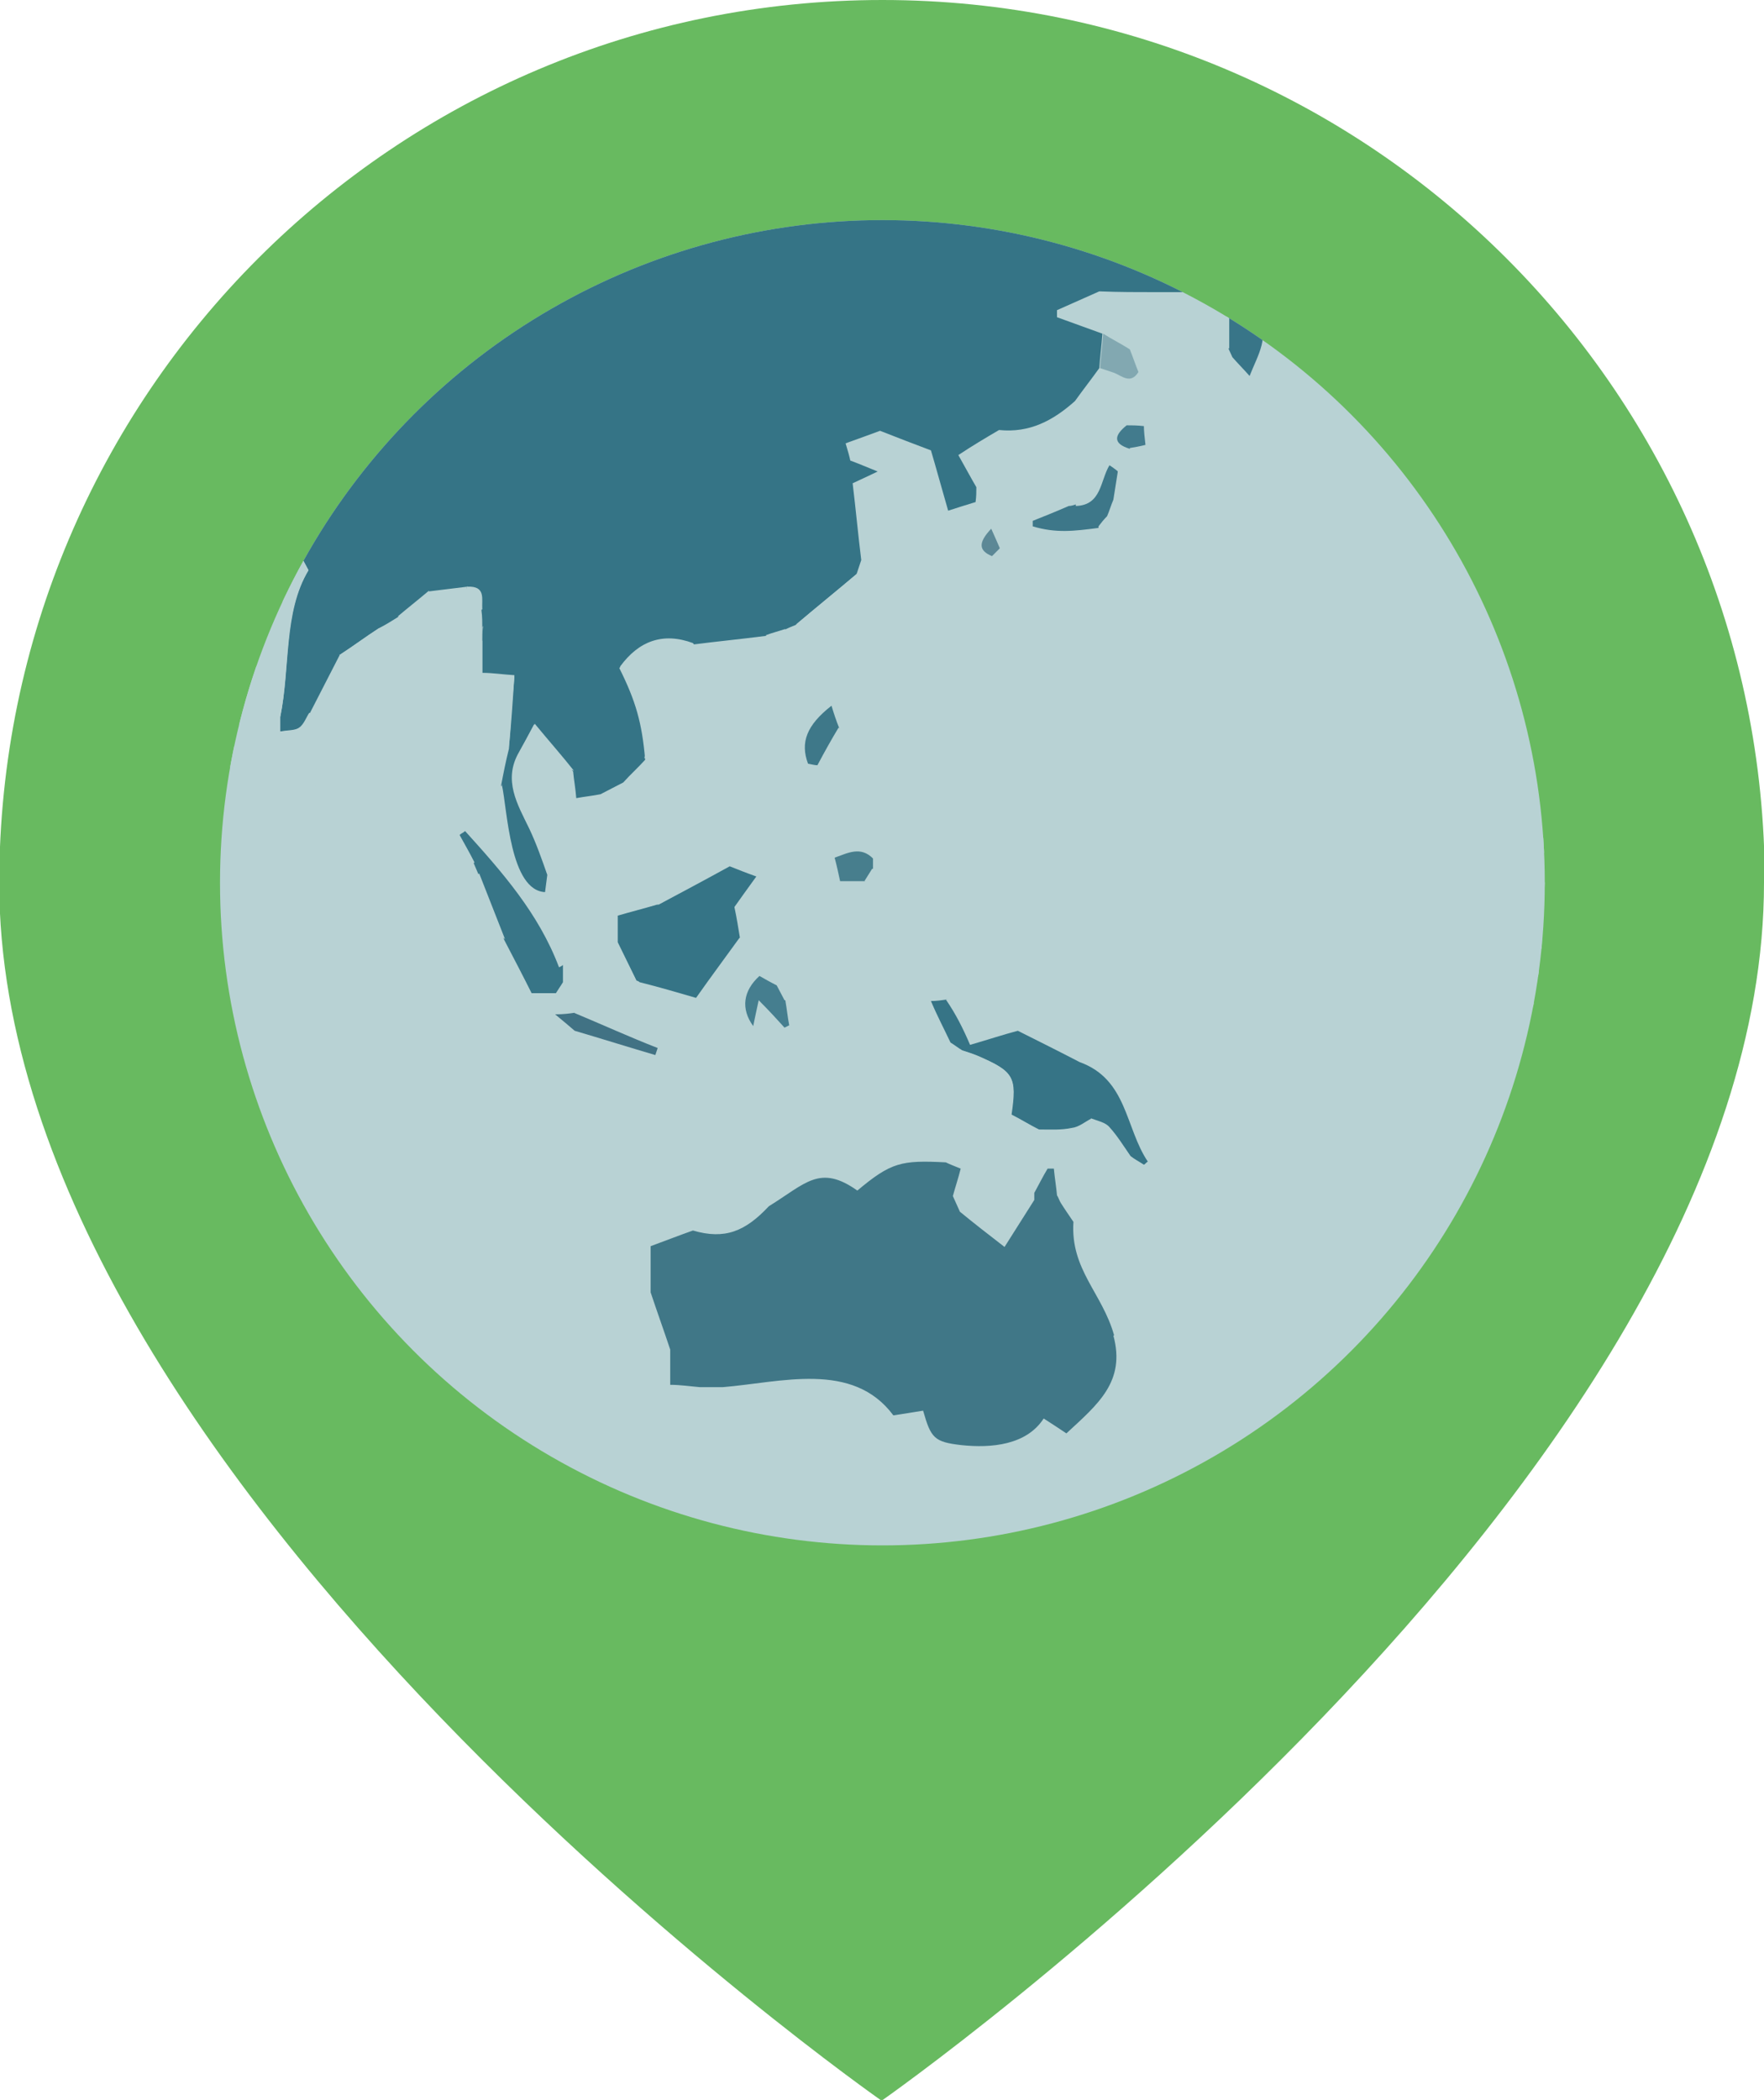 <?xml version="1.0" encoding="UTF-8"?>
<svg id="_레이어_2" data-name="레이어 2" xmlns="http://www.w3.org/2000/svg" xmlns:xlink="http://www.w3.org/1999/xlink" viewBox="0 0 22.53 26.81">
  <defs>
    <style>
      .cls-1 {
        clip-path: url(#clippath);
      }

      .cls-2 {
        fill: #68ba60;
      }

      .cls-3 {
        fill: #b8d2d4;
      }

      .cls-4 {
        fill: #b7cfd1;
      }

      .cls-5 {
        fill: #11253a;
      }

      .cls-6 {
        fill: #417284;
      }

      .cls-7 {
        fill: #427b8d;
      }

      .cls-8 {
        fill: #357486;
      }

      .cls-9 {
        fill: #407787;
      }

      .cls-10 {
        fill: #367486;
      }

      .cls-11 {
        fill: #3d7789;
      }

      .cls-12 {
        fill: #3e7889;
      }

      .cls-13 {
        fill: #457e8f;
      }

      .cls-14 {
        fill: #477e8d;
      }

      .cls-15 {
        fill: #5b8f9d;
      }

      .cls-16 {
        fill: #377587;
      }

      .cls-17 {
        fill: #387588;
      }

      .cls-18 {
        fill: #5c8896;
      }

      .cls-19 {
        fill: #82a8b1;
      }
    </style>
    <clipPath id="clippath">
      <circle class="cls-3" cx="11.27" cy="11.27" r="8.46"/>
    </clipPath>
  </defs>
  <g id="_레이어_1-2" data-name="레이어 1">
    <g>
      <path class="cls-2" d="m22.53,11.27c0,7.67-11.27,15.55-11.27,15.55,0,0-11.27-7.87-11.27-15.55C0,5.04,5.04,0,11.27,0s11.27,5.04,11.27,11.27Z"/>
      <g>
        <circle class="cls-3" cx="11.27" cy="11.27" r="8.46"/>
        <g class="cls-1">
          <path class="cls-8" d="m5.97,7.49c-.16.02-.33.04-.49.06-.13.11-.27.22-.4.33-.08.05-.16.1-.24.14-.17.11-.33.23-.5.34-.13.25-.25.49-.38.74-.04.07-.07.16-.13.19-.07.04-.17.03-.25.05,0-.06,0-.13,0-.19.13-.64.04-1.33.36-1.87-.08-.15-.13-.24-.18-.33,0-.05,0-.1,0-.15,0-.11,0-.22,0-.33-.09-.03-.15-.06-.2-.08-.05-.09-.1-.16-.14-.23.91-1.3,1.9-2.38,3.31-3.16.66-.37,1.37-.67,2.11-.86.73-.19,1.72-.42,2.47-.29-.11,0-.23.01-.34.02,0,.01,0,.03,0,.04.33.06.66.13.98.19.65.11,1.21.33,1.85.39.65.06,1.25.35,1.89.46.36.22.72.45,1.09.67-.16.22-.37.3-.63.24-.05-.05-.11-.09-.16-.14-.14-.03-.29-.06-.43-.1-.1.04-.19.07-.29.11-.16,0-.33,0-.49,0-.25,0-.49,0-.74-.01-.18.08-.36.16-.54.24v.09c.19.07.39.14.58.21-.01.15-.03.29-.04.44-.1.14-.21.28-.31.42-.28.25-.58.41-.97.37-.17.1-.34.2-.52.32.09.16.16.29.23.41,0,.06,0,.12-.01.19-.13.04-.26.08-.35.11-.09-.31-.16-.57-.22-.77-.24-.09-.42-.16-.65-.25-.11.04-.27.1-.44.16.03.1.05.17.06.22.11.04.2.08.35.14-.15.07-.23.11-.32.15.04.33.07.66.11.98-.02.06-.04.12-.06.18-.26.22-.52.43-.78.65-.05.02-.1.04-.14.06-.08.03-.16.05-.25.08-.31.04-.62.07-.93.11-.39-.14-.69-.03-.93.3.21.42.29.7.33,1.17-.09.1-.19.19-.28.29-.1.05-.19.1-.29.15-.1.02-.2.03-.31.05-.01-.13-.03-.23-.04-.34-.15-.19-.31-.37-.5-.6-.09.17-.14.26-.19.35-.21.36-.02.67.13.98.09.19.16.39.23.59-.01.08-.02.15-.03.23-.45,0-.48-1.05-.56-1.37.03-.16.06-.31.1-.47.02-.3.04-.61.07-.92-.16-.01-.28-.02-.41-.03v-.58c0-.08,0-.16-.01-.23-.01-.13.05-.31-.19-.29Z"/>
          <polygon class="cls-3" points="12.91 14.24 12.91 14.24 12.91 14.24 12.91 14.24"/>
          <path class="cls-5" d="m4.8,17.84c.64.47,1.26.97,1.93,1.39.51.32,1.09.52,1.64.78.05.59-1.56-.31-1.8-.44-.67-.37-1.36-.74-1.87-1.33.04-.16.07-.28.11-.4Z"/>
          <path class="cls-4" d="m15.69,2.95c-.64-.11-1.24-.4-1.89-.46-.64-.06-1.2-.28-1.85-.39-.04-.03-.08-.06-.18-.12.14-.03.23-.05.32-.08,1.25.07,2.41.45,3.52,1.01.03.01.06.03.09.04Z"/>
          <path class="cls-3" d="m3.42,6.16c.04.07.09.14.14.23.05.02.11.04.2.08,0,.11,0,.22,0,.33-.07-.03-.15-.06-.28-.12-.07.13-.14.27-.21.41.03.02.06.05.09.07-.09.07-.18.15-.31.26.12,0,.2.01.31.02-.02.07-.03.13-.05.2-.1-.02-.18-.03-.27-.05-.06.05-.12.11-.18.17-.07-.02-.14-.04-.21-.06.26-.51.52-1.01.78-1.52Z"/>
          <path class="cls-5" d="m18.05,19.31c-.11.32-.29.57-.13.86-.05.08-.1.16-.13.21h-1.08s-.02-.07-.03-.1c.25-.14.49-.28.74-.41,0,0-.01-.01-.02-.02.1-.08.21-.17.31-.25.1-.08.2-.16.34-.28Z"/>
          <path class="cls-5" d="m16.14,19.08c.74-.47,1.39-1.05,2.01-1.67.22.3-.83,1.06-1.04,1.23-.12.1-.87.79-.97.43Z"/>
          <path class="cls-5" d="m3.67,16.53c.11.13.22.27.33.4l.64.76c-.12.26-.62-.16-.76-.24-.03.02-.06.04-.09.06-.07-.29-.3-.72-.13-.98Z"/>
          <path class="cls-3" d="m20.11,13.99c.02-.31.04-.62.06-.93.03,0,.05,0,.08,0-.03-.07-.06-.13-.08-.2.02,0,.03,0,.05,0,0-.13.02-.26.03-.45.06-.07.15-.2.25-.33,0,.66-.15,1.29-.38,1.91Z"/>
          <path class="cls-5" d="m2.88,15.17c.13.25.26.49.4.74-.04.11-.08.21-.12.32h-.15c-.09-.37-.21-.68-.12-1.06Z"/>
          <path class="cls-5" d="m14.87,19.73c.37-.19.75-.37,1.12-.56v.27c-.39.1-.66.26-.96.54-.07-.11-.12-.18-.16-.25Z"/>
          <path class="cls-15" d="m12.09,1.9c-.09.02-.18.04-.32.08.09.07.14.09.18.12-.33-.06-.66-.13-.98-.19,0-.01,0-.03,0-.04.11,0,.23-.01.34-.02.26.02.52.03.78.05Z"/>
          <path class="cls-5" d="m18.33,17.22c.1-.13.2-.26.31-.39.05.02.09.04.16.08-.11.14-.2.26-.3.39-.06-.03-.11-.05-.16-.08Z"/>
          <path class="cls-5" d="m3.47,16.2s.04.08.06.12c-.09.07-.18.15-.3.24v-.28c.1-.03.17-.05.24-.08Z"/>
          <path class="cls-5" d="m4.34,18.45c-.21,0-.22-.02-.35-.2.02-.02.04-.04.06-.06.1.05.2.11.3.16,0,.03,0,.06-.01.09Z"/>
          <path class="cls-5" d="m14.19,20.01c.08-.03.16-.06.25-.1.03.01.06.02.13.05-.11.1-.2.17-.32.27-.02-.11-.04-.17-.05-.22Z"/>
          <path class="cls-5" d="m21.21,3.85h-.19v-.3c.06,0,.12-.01.19-.02v.32Z"/>
          <path class="cls-10" d="m12.08,12.76c.13.19.22.37.31.58.24-.07.42-.13.61-.18.26.13.52.26.79.4.61.22.58.84.87,1.27-.02.01-.03.03-.05.04-.06-.04-.12-.07-.17-.11-.09-.13-.17-.26-.27-.37-.05-.06-.15-.08-.23-.11-.08.04-.16.11-.25.12-.14.03-.28.02-.42.02-.12-.06-.23-.13-.35-.19h0c.07-.48.03-.55-.43-.75-.07-.03-.14-.05-.2-.07-.05-.03-.1-.07-.15-.1-.08-.17-.17-.34-.25-.53.07,0,.14-.01.21-.02Z"/>
          <path class="cls-8" d="m9.44,11.98c-.18.25-.36.49-.55.76-.24-.07-.48-.14-.72-.2-.01-.01-.03-.02-.04-.02-.08-.16-.16-.33-.24-.49,0-.11,0-.22,0-.34.17-.05.33-.09.5-.14.01,0,.03,0,.04-.01.3-.16.6-.32.89-.48.1.04.2.08.34.13-.13.18-.21.29-.28.39.03.14.05.27.07.39Z"/>
          <path class="cls-3" d="m3.76,6.95c.05.09.1.18.18.33-.33.54-.23,1.22-.36,1.87-.1-.08-.2-.16-.33-.26.03.08.05.13.07.18-.16.11-.31.22-.47.34-.03.26-.05.53-.08.82-.07-.02-.13-.04-.2-.06.01-.12.03-.23.04-.35.04-.05.08-.11.14-.17-.04-.16-.07-.32-.11-.49.08-.04.14-.06.19-.09.04-.26.09-.49.18-.74.15.1.24.16.34.22.1-.18.19-.36.28-.53.02,0,.05,0,.07.01-.05-.19-.1-.39-.14-.56.03-.14.05-.26.08-.43.02,0,.08-.05.14-.08Z"/>
          <path class="cls-3" d="m6.41,10.02c.07.31.1,1.36.56,1.37.01-.08.02-.15.03-.23.04.16.08.32.12.52.23.1.26.17.12.52.04.05.08.11.15.2-.07.05-.14.09-.2.13,0-.07,0-.14,0-.22-.02.01-.04.02-.05.03-.27-.68-.73-1.21-1.2-1.74-.02.02-.05.03-.07.05.06.12.13.24.19.35h-.29c-.04-.12-.08-.22-.1-.3.09-.14.15-.24.23-.37.08,0,.19-.02.32-.03.06-.09.13-.19.2-.29Z"/>
          <path class="cls-3" d="m8.25,9.68c-.04-.46-.12-.75-.33-1.17.24-.33.55-.44.93-.3.05.06.1.13.15.21-.08.23-.16.46-.24.68.07.1.13.18.23.31-.15.05-.27.09-.38.13-.02-.02-.05-.04-.07-.06.04-.12.07-.24.11-.36-.33-.17-.37.36-.42.56Z"/>
          <path class="cls-3" d="m19.49,12.25c.03.19.06.38.1.57-.02.06-.06.13-.1.23h-.41v-1s.03,0,.04,0v.67s.03,0,.04,0c0-.1.02-.2.02-.31.06,0,.12-.02.25-.03-.07-.13-.12-.24-.2-.39.12-.27.05-.62-.21-.77.1-.02.17-.04.26-.05.02.07.04.14.04.14.08-.07.17-.15.28-.25.08.12.12.18.13.21-.01.29-.03.54-.04.84-.05.04-.13.09-.21.15Z"/>
          <path class="cls-16" d="m6.06,11.01c-.06-.12-.13-.24-.19-.35.02-.02.05-.03.07-.05.47.52.94,1.05,1.2,1.74.02-.01.04-.02.05-.03,0,.07,0,.14,0,.22-.03.05-.06.09-.09.14h-.31c-.11-.22-.23-.45-.35-.68-.11-.28-.22-.56-.33-.84-.02-.05-.04-.09-.06-.14Z"/>
          <path class="cls-3" d="m15.77,14c.04.43.08.82.12,1.19-.08.11-.15.21-.25.35-.04-.01-.12-.03-.17-.04.04-.22.08-.4.11-.54-.11-.15-.19-.25-.28-.36.08-.05.13-.09.26-.18-.13-.06-.22-.11-.29-.14v-.55c.1,0,.2.01.29.02.07.09.14.18.2.26Z"/>
          <path class="cls-3" d="m6.16,8.01v.58c.13,0,.25.02.41.03-.02.32-.04.62-.07.92,0-.19,0-.37,0-.54-.1-.11-.19-.21-.29-.32-.1.02-.23.04-.35.06-.01.02-.03.03-.04.05-.16-.15-.32-.3-.48-.45.07-.13.11-.2.17-.32.22.05.43.11.65.16,0-.04,0-.11.01-.19Z"/>
          <path class="cls-3" d="m15.08,12.9c.03.06.06.12.11.24-.15.04-.28.08-.41.12-.38-.4-.22-.84-.13-1.27.12.24.26.48.05.82.16-.02.26-.04.35-.05.01-.14.02-.23.03-.35.07-.01.13-.02.19-.03.04.24.07.45.12.69-.11-.09-.18-.16-.26-.22-.02.02-.03.03-.05.05Z"/>
          <path class="cls-3" d="m8.67,10.56c.05-.08.1-.15.16-.23-.15-.02-.27-.03-.4-.04v-.37c.07.04.14.08.2.12.13-.03.25-.05.37-.08.05-.12.09-.22.13-.32.03,0,.07,0,.1,0,.03.18.05.35.08.54-.13.15-.26.3-.41.46-.08-.03-.16-.05-.23-.08Z"/>
          <path class="cls-3" d="m13.93,14.28c.08.04.17.06.23.11.1.11.18.25.27.37-.15.25-.11.51-.17.79-.03,0-.06.02-.09.03-.09-.14-.18-.27-.26-.41.02,0,.04,0,.07-.01.04-.13.09-.26.14-.41-.16-.02-.25-.03-.35-.04.17-.18.31-.22.17-.43Z"/>
          <path class="cls-3" d="m10.17,7.97c.26-.22.52-.43.78-.65.03.07.06.13.1.21-.06.09-.12.19-.18.29,0,.07,0,.15-.01.21-.07.09-.14.17-.21.27-.04-.06-.08-.12-.13-.18-.07,0-.15.02-.23.03-.04-.06-.08-.12-.11-.18Z"/>
          <path class="cls-3" d="m12.08,12.76c-.07,0-.14.01-.21.02.09.19.17.36.25.53-.06.05-.13.1-.19.14-.15-.04-.29-.08-.45-.13-.03-.06-.06-.13-.1-.22.08-.05.14-.09.2-.14-.01-.1-.02-.21-.04-.34.2.05.36.1.53.14Z"/>
          <path class="cls-11" d="m14.03,6.74c-.31.04-.54.07-.84-.02,0-.02,0-.05,0-.07.15-.06.3-.12.46-.19.03,0,.06-.01.09-.02.33,0,.31-.32.43-.52.05.04.08.06.11.08-.02.13-.04.25-.06.38-.03.07-.05.14-.08.21-.04.04-.08.09-.11.13Z"/>
          <path class="cls-17" d="m16.14,3.86c-.03.05-.1.13-.09.15.18.28.02.51-.09.79-.08-.09-.15-.16-.22-.24-.02-.04-.03-.07-.05-.11,0-.15,0-.29,0-.44,0-.01.01-.02.01-.04.09-.08.18-.17.28-.25.05.05.11.09.16.14Z"/>
          <path class="cls-3" d="m3.57,9.34c.09-.01.18,0,.25-.05.06-.04.09-.13.13-.19.09.05.18.1.3.17-.06.1-.13.2-.19.29-.01.17-.03.34-.04.51-.04,0-.08,0-.11,0-.01-.08-.03-.16-.04-.26-.14-.11-.49-.11-.31-.47Z"/>
          <path class="cls-3" d="m4.84,15c-.01-.43-.16-.87.1-1.31.07.08.13.14.19.21-.23.35.07.81-.29,1.1Z"/>
          <path class="cls-3" d="m6.09,13.49c-.02-.25-.03-.49-.05-.77.04-.04.1-.09.18-.17.09.11.17.2.26.32-.09.21-.18.43-.27.64-.04,0-.09-.01-.13-.02Z"/>
          <path class="cls-3" d="m14.28,6.02s-.06-.05-.11-.08c-.12.2-.1.51-.43.52v-.31c.15-.17.3-.34.47-.53-.02-.03-.05-.1-.1-.22.12.02.2.04.28.05-.15.12-.18.23.04.3-.05.1-.1.19-.15.29Z"/>
          <path class="cls-3" d="m12.91,14.24c.12.06.23.13.35.19-.18.3-.34.92-.76.76.09-.09.17-.17.26-.26,0-.05.01-.13.03-.26.03-.03.09-.08.16-.15,0-.08-.02-.18-.03-.29Z"/>
          <path class="cls-3" d="m12.81,11.1c-.23-.17-.25-1.06-.06-1.28.04.43.16.82.06,1.28Z"/>
          <path class="cls-13" d="m10.03,12.77c.02.11.03.22.05.32-.02.01-.04.02-.06.03-.1-.11-.19-.21-.33-.35-.03.14-.05.23-.07.33-.16-.22-.13-.45.08-.64.07.04.14.08.22.12.03.06.07.13.1.19Z"/>
          <path class="cls-3" d="m12.28,13.41c.07.02.14.05.2.07.47.2.51.27.43.75-.05-.05-.1-.1-.15-.16,0-.09.02-.17.03-.29-.11.03-.2.06-.34.1-.06-.16-.12-.32-.18-.49Z"/>
          <path class="cls-3" d="m14.89,15.05c.15.21.28.4.43.6-.32.19-.54-.14-.81-.1,0-.02,0-.05,0-.07.1-.01.19-.03.31-.04.03-.05.07-.11.11-.17-.04-.06-.08-.11-.13-.18.04-.02.08-.03.1-.04Z"/>
          <path class="cls-12" d="m10.71,9.29c-.09.15-.18.31-.27.48-.03,0-.07-.01-.12-.02-.1-.27-.02-.49.3-.74.03.1.06.19.1.29Z"/>
          <path class="cls-3" d="m9.31,11.06c-.3.16-.6.32-.89.48.04-.14.09-.27.13-.4.27-.03.52-.05.76-.08Z"/>
          <path class="cls-6" d="m7.33,12.93c.36.15.71.31,1.07.45-.01.03-.02.06-.03.09-.34-.1-.69-.21-1.03-.31-.07-.06-.14-.12-.25-.21.11,0,.18-.01.25-.02Z"/>
          <path class="cls-3" d="m2.99,9.96c-.03-.11-.07-.22-.1-.34.05-.04.09-.08.13-.12.12.07.23.14.37.22v.31c-.13-.02-.24-.04-.39-.07Z"/>
          <path class="cls-19" d="m14.54,4.75c-.1.16-.21.05-.31.01-.06-.02-.12-.04-.18-.06.01-.15.03-.29.04-.44.11.07.23.13.34.2.04.1.07.19.11.29Z"/>
          <path class="cls-3" d="m18.58,10.63h.39c.12.31.04.43-.3.4-.03-.11-.05-.24-.09-.4Z"/>
          <path class="cls-3" d="m6.12,11.15c.11.28.22.56.33.84-.12-.09-.24-.18-.36-.27-.04-.13-.07-.25-.11-.38.05-.06.09-.13.14-.19Z"/>
          <path class="cls-14" d="m10.73,11.25c-.02-.09-.04-.19-.07-.3.17-.06.33-.15.49.01,0,.04,0,.09,0,.13-.03.05-.07.11-.1.16-.1,0-.21,0-.31,0Z"/>
          <path class="cls-3" d="m4.34,8.36c.17-.11.33-.23.5-.34.04.08.07.16.12.27-.13.08-.26.16-.37.22-.1-.06-.18-.1-.26-.15Z"/>
          <path class="cls-3" d="m6.64,9.59c.05-.09.1-.18.19-.35.19.23.35.41.5.6-.17-.06-.33-.13-.5-.19-.06-.02-.12-.04-.19-.06Z"/>
          <path class="cls-3" d="m9.78,8.11c.08-.03.16-.05.25-.08-.02.11-.04.23-.06.35-.18.01-.32.23-.56.02.12-.05.2-.08.32-.13.01-.03.03-.1.06-.16Z"/>
          <path class="cls-3" d="m11.5,12.46h-.32v-.33c.27-.08.38.03.32.33Z"/>
          <path class="cls-3" d="m5.52,15.65c-.16-.03-.28-.05-.44-.07.03-.09.05-.17.08-.25.11-.01.2-.02.31-.04.02.12.03.22.05.36Z"/>
          <path class="cls-3" d="m19.79,12.79c.04.14.08.27.12.41-.1.17-.21.21-.36.04.06-.08.1-.14.14-.2,0-.09.01-.18.02-.26.02,0,.05,0,.07,0Z"/>
          <path class="cls-3" d="m13.55,15.36s-.03-.07-.05-.1c-.01-.11-.03-.23-.04-.34-.03,0-.05,0-.08,0-.06.1-.11.2-.17.31-.03-.1-.07-.2-.1-.29.1-.06.2-.11.31-.18.06.05.12.1.17.15-.02.17-.03.32-.04.46Z"/>
          <path class="cls-3" d="m7.88,12.02c.08.16.16.33.24.49-.04.03-.08.06-.12.09.02-.03.04-.05.05-.08-.13-.08-.26-.17-.41-.26.1-.1.17-.17.23-.25Z"/>
          <path class="cls-3" d="m11.04,11.25c.03-.05.07-.11.1-.16.17.12.31.19.5.27l-.02.12c-.13-.01-.27-.02-.4-.03-.06-.07-.12-.13-.17-.2Z"/>
          <path class="cls-3" d="m10.34,11.47c-.05.13-.09.23-.16.39-.04.05-.13.14-.21.24-.02-.01-.04-.03-.07-.04.03-.1.06-.2.09-.3.04.03.07.07.11.1.07-.12.15-.24.23-.39Z"/>
          <path class="cls-7" d="m14.43,5.73c-.23-.07-.19-.18-.04-.3.06,0,.13,0,.22.01,0,.07.01.15.02.24-.08.02-.14.03-.2.04Z"/>
          <path class="cls-3" d="m15.99,3.72c-.09.08-.18.17-.28.25-.05-.12-.1-.23-.15-.35.14.03.29.06.43.1Z"/>
          <path class="cls-3" d="m5.97,7.49c.24-.01.18.16.19.29-.1.03-.2.07-.31.1.05-.16.09-.28.12-.4Z"/>
          <path class="cls-9" d="m14.23,17.05c-.15-.54-.56-.84-.52-1.45-.06-.09-.11-.16-.16-.24-.02-.03-.03-.07-.05-.1-.01-.11-.03-.23-.04-.34-.03,0-.05,0-.08,0-.06.1-.11.2-.17.31,0,.03,0,.06,0,.09-.12.19-.24.38-.38.6-.22-.17-.4-.31-.57-.45-.03-.07-.06-.13-.09-.2.03-.11.07-.23.1-.35-.07-.03-.13-.05-.19-.08-.57-.03-.7,0-1.13.36-.48-.34-.66-.09-1.13.2-.3.32-.56.43-.97.31-.17.06-.35.13-.54.2v.59c.08.24.17.49.25.73v.45c.13,0,.26.02.38.03.1,0,.2,0,.29,0,.74-.06,1.66-.34,2.18.36.13-.02.26-.04.38-.06.1.35.14.4.49.44.38.04.83,0,1.05-.34.11.07.2.13.29.19.4-.37.76-.66.6-1.25Z"/>
          <path class="cls-3" d="m8.37,11.55c-.17.05-.33.09-.5.14.07-.22.23-.26.5-.14Z"/>
          <path class="cls-3" d="m19.81,12.69c-.06-.08-.13-.17-.23-.3.16.02.25.03.38.05-.02.08-.04.15-.06.22-.03,0-.06.02-.09.03Z"/>
          <path class="cls-3" d="m19.96,11.59v-.51s.07,0,.11,0l-.04.5s-.05,0-.07,0Z"/>
          <path class="cls-3" d="m19.54,10.93c0-.09.02-.18.03-.34.13.1.18.14.28.22-.1.06-.17.1-.24.15-.02,0-.05-.02-.07-.03Z"/>
          <path class="cls-3" d="m15.13,4.24c.01.13.02.21.04.34-.14-.07-.22-.12-.37-.2.14-.06.21-.09.33-.14Z"/>
          <path class="cls-3" d="m13.2,7.73c.14-.01.28-.03.42-.04,0,.02.01.04.02.07-.08.04-.16.08-.24.13-.07-.02-.14-.05-.21-.07,0-.03,0-.05,0-.08Z"/>
          <path class="cls-3" d="m15.7,4.01c0,.15,0,.29,0,.44-.08-.02-.16-.05-.28-.08.12-.16.2-.26.27-.36Z"/>
          <path class="cls-3" d="m5.08,7.87c.13-.11.27-.22.4-.33-.06.29-.17.38-.4.33Z"/>
          <path class="cls-3" d="m11.66,12.02h.39s0,.05,0,.07h-.39v-.07Z"/>
          <path class="cls-18" d="m12.67,7.1c-.17-.07-.18-.17-.01-.35.05.11.08.18.11.25-.03.03-.07.07-.1.1Z"/>
          <path class="cls-3" d="m14.89,13.58c-.06.05-.13.11-.21.18-.05-.08-.09-.15-.15-.25.13-.01.22-.02.32-.03.01.03.03.07.04.1Z"/>
        </g>
      </g>
    </g>
  </g>
</svg>